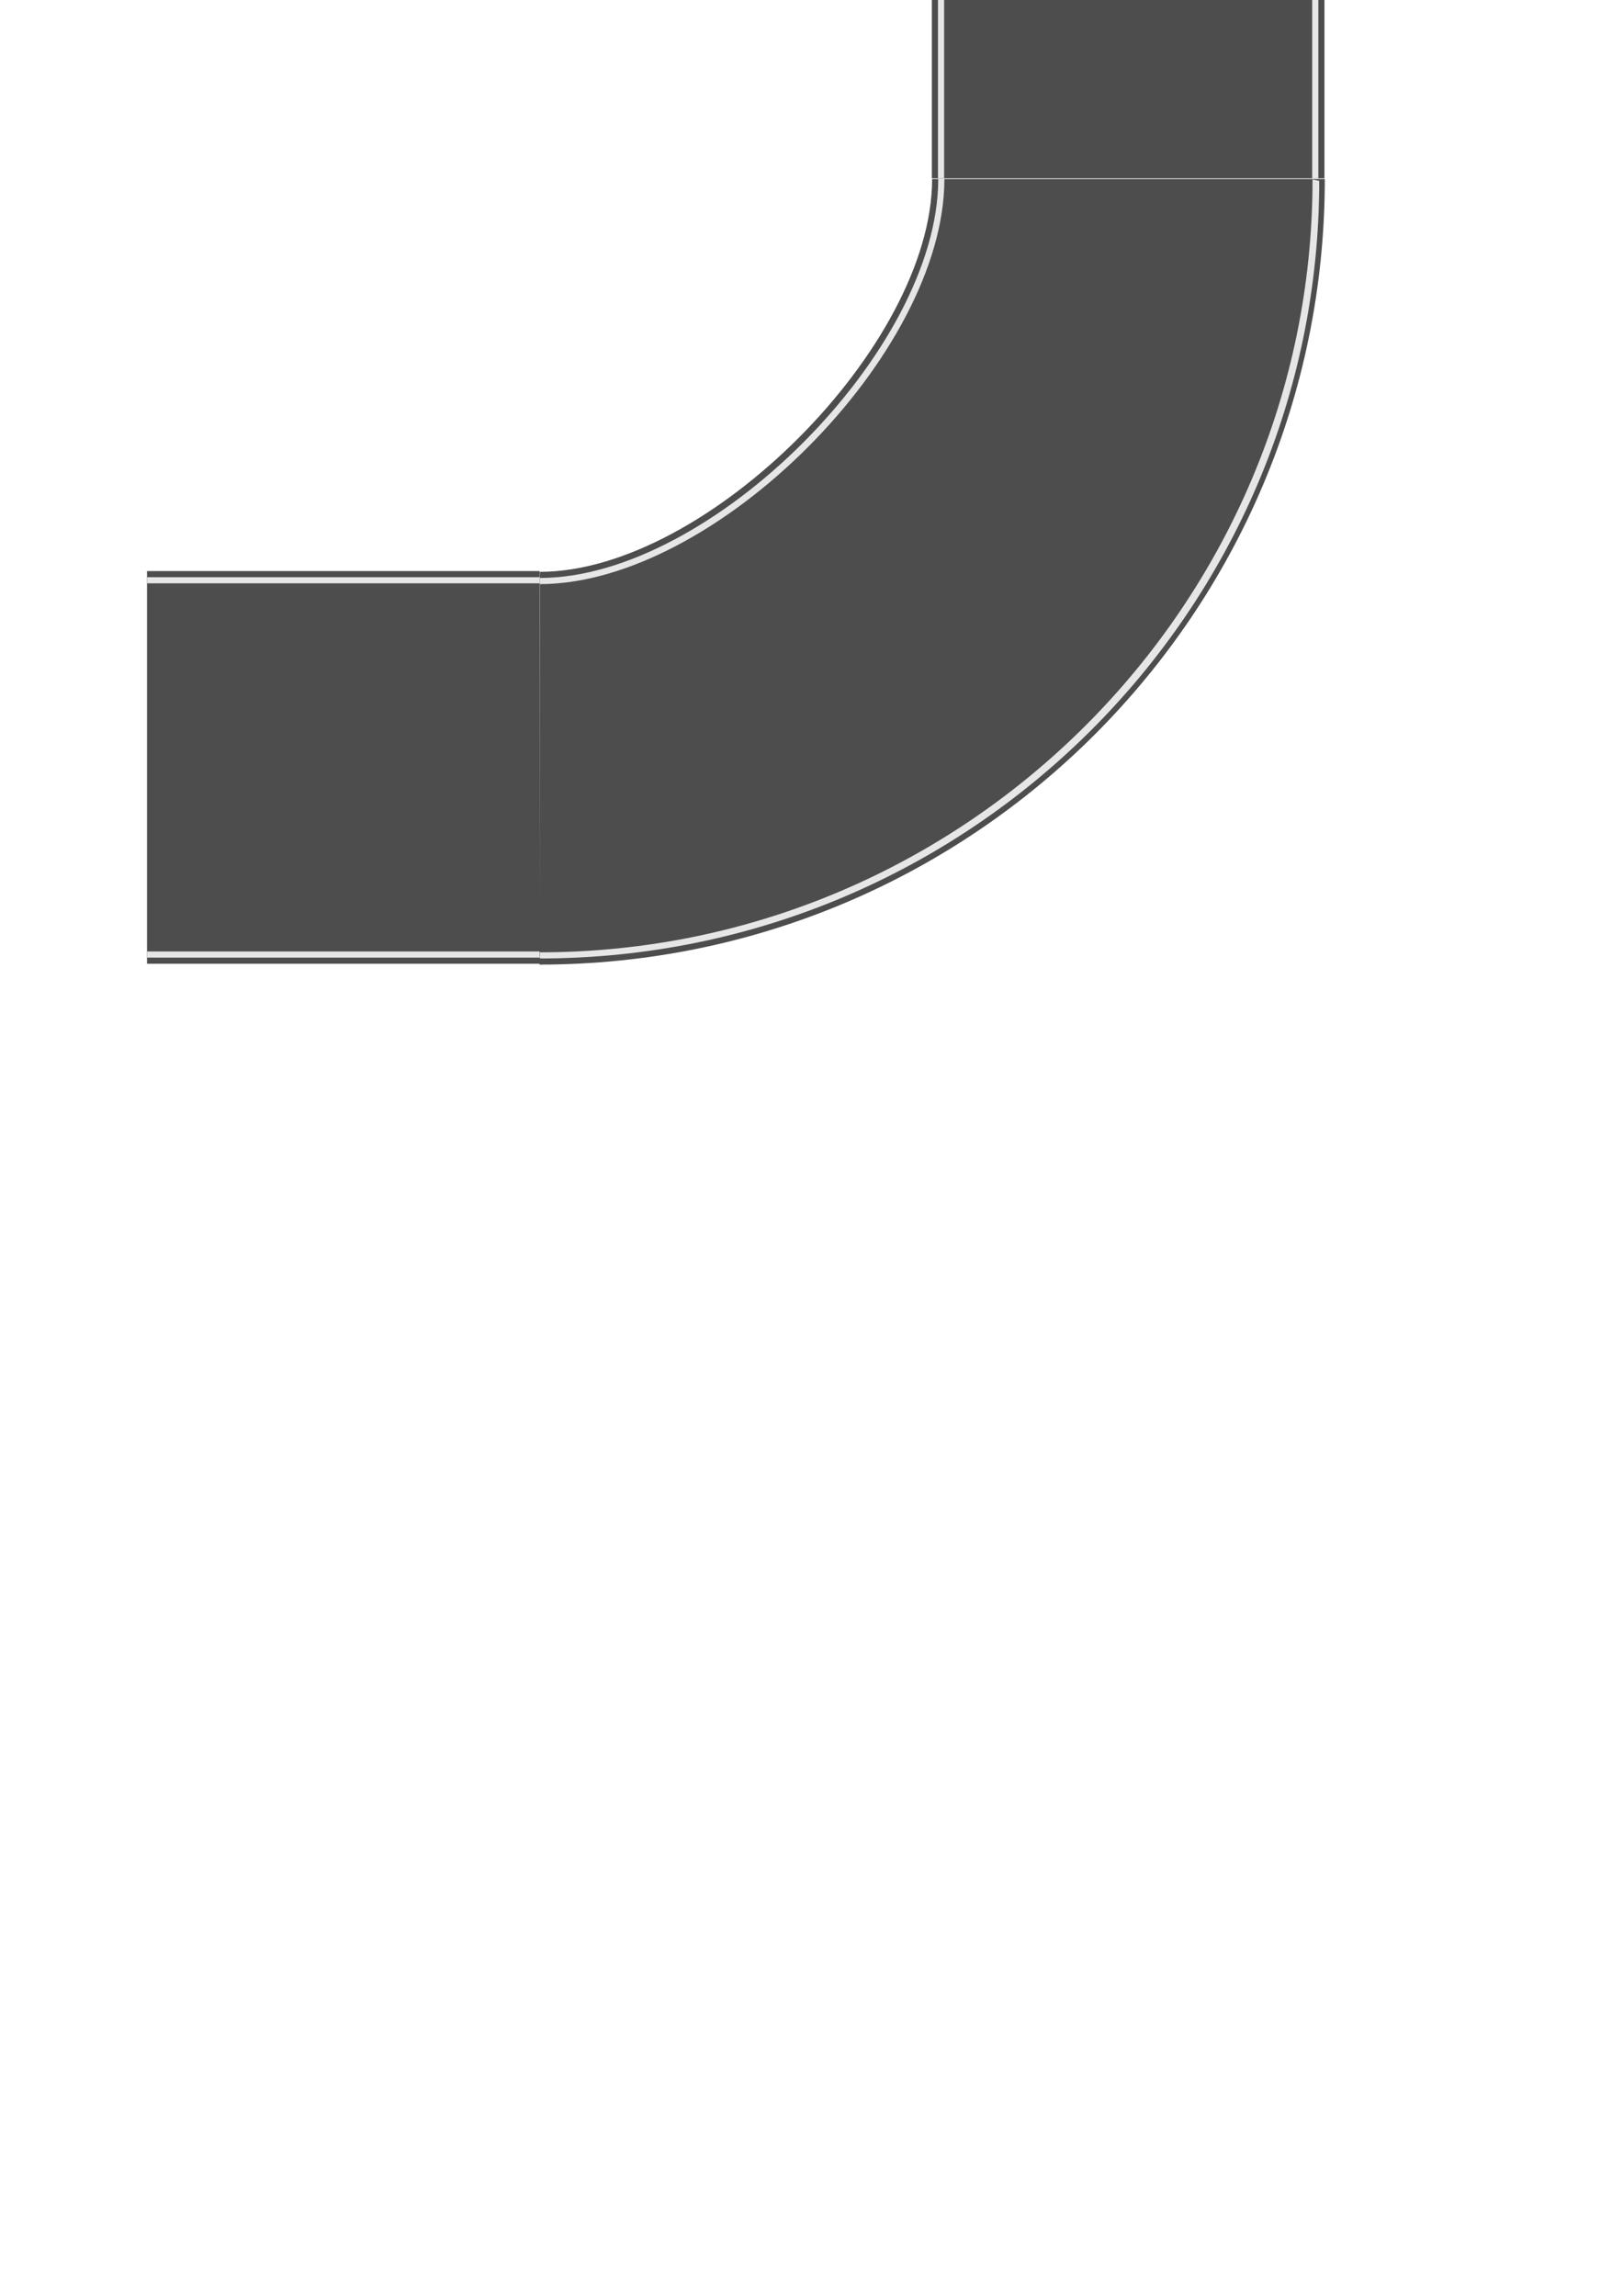 <?xml version="1.0" encoding="UTF-8" standalone="no"?>
<!-- Created with Inkscape (http://www.inkscape.org/) -->

<svg
   xmlns:dc="http://purl.org/dc/elements/1.1/"
   xmlns:cc="http://creativecommons.org/ns#"
   xmlns:rdf="http://www.w3.org/1999/02/22-rdf-syntax-ns#"
   xmlns:svg="http://www.w3.org/2000/svg"
   xmlns="http://www.w3.org/2000/svg"
   xmlns:xlink="http://www.w3.org/1999/xlink"
   xmlns:sodipodi="http://sodipodi.sourceforge.net/DTD/sodipodi-0.dtd"
   xmlns:inkscape="http://www.inkscape.org/namespaces/inkscape"
   width="210mm"
   height="297mm"
   id="svg8888"
   version="1.1"
   inkscape:version="0.48.4 r9939"
   sodipodi:docname="Nouveau document 8">
  <defs
     id="defs8890">
    <pattern
       patternTransform="matrix(-1.034 1.021 1.034 1.021 -35237.586 14420.762)"
       xlink:href="#SVGID_3_"
       id="SVGID_19_" />
  </defs>
  <sodipodi:namedview
     id="base"
     pagecolor="#ffffff"
     bordercolor="#666666"
     borderopacity="1.0"
     inkscape:pageopacity="0.0"
     inkscape:pageshadow="2"
     inkscape:zoom="1"
     inkscape:cx="594.4797"
     inkscape:cy="638.84478"
     inkscape:document-units="px"
     inkscape:current-layer="g6678"
     showgrid="true"
     inkscape:snap-global="false"
     showguides="false"
     inkscape:window-width="1920"
     inkscape:window-height="1028"
     inkscape:window-x="-8"
     inkscape:window-y="-8"
     inkscape:window-maximized="1">
    <inkscape:grid
       type="xygrid"
       id="grid8936" />
  </sodipodi:namedview>
  <g
     inkscape:label="Calque 1"
     inkscape:groupmode="layer"
     id="layer1">
    <g
       id="g6678"
       transform="matrix(1.231,0,0,1.231,-194.132,-1729.396)">
      <g
         id="g6680">
        <pattern
           patternTransform="matrix(-1.034 1.021 1.034 1.021 -35237.586 14420.762)"
           xlink:href="#SVGID_3_"
           id="pattern8909" />
        <path
           id="path6683"
           d="M 673.229,1476 H 657.69 L 561.707,1665.708 372,1761.689 v 15.537 c 15.134,4.938 39.34,10.772 69.333,10.772 51.725,0 120.595,-17.37 172.501,-69.342 l 0.007,0.01 c 0.133,-0.133 0.259,-0.27 0.393,-0.399 0.144,-0.144 0.29,-0.28 0.434,-0.426 l -0.008,-0.01 C 666.631,1665.928 684,1597.057 684,1545.334 684,1515.34 678.167,1491.135 673.229,1476 z"
           inkscape:connector-curvature="0"
           style="fill:url(#SVGID_19_)" />
      </g>
      <path
         id="path6685"
         d="m 527.997,1476 c 0,66.274 -89.578,155.997 -155.852,155.997 l -0.142,156 c 172.312,0 312,-139.688 312,-312 z"
         inkscape:connector-curvature="0"
         style="fill:#4d4d4d"
         sodipodi:nodetypes="ccccc" />
      <path
         id="path6687"
         d="m 679.129,1476.149 c 0,168.996 -137.993,306.973 -306.989,306.973 l -10e-4,2.439 c 170.654,0 309.644,-138.219 309.644,-308.873 z"
         inkscape:connector-curvature="0"
         style="fill:#e6e6e6"
         sodipodi:nodetypes="ccccc" />
      <path
         id="path6689"
         d="m 530.435,1476 c 0,67.927 -90.365,158.437 -158.292,158.437 l -4.1e-4,2.441 c 69.585,0 160.731,-91.302 160.731,-160.887 z"
         inkscape:connector-curvature="0"
         style="fill:#e6e6e6"
         sodipodi:nodetypes="ccccc" />
    </g>
    <g
       transform="translate(-612.106,-32.781)"
       id="g6746">
      <rect
         id="rect6748"
         height="192"
         width="192"
         y="312"
         x="683.999"
         style="fill:#4d4d4d" />
      <rect
         id="rect6750"
         height="3"
         width="192"
         y="315"
         x="683.999"
         style="fill:#e6e6e6" />
      <rect
         id="rect6752"
         height="3"
         width="192"
         y="498"
         x="683.999"
         style="fill:#e6e6e6" />
    </g>
    <g
       transform="translate(-432.291,-416.779)"
       id="g6640">
      <rect
         id="rect6642"
         height="192"
         width="192"
         y="312"
         x="888"
         style="fill:#4d4d4d" />
      <rect
         id="rect6644"
         height="192"
         width="3"
         y="312"
         x="1074"
         style="fill:#e6e6e6" />
      <rect
         id="rect6646"
         height="192"
         width="3"
         y="312"
         x="891"
         style="fill:#e6e6e6" />
    </g>
  </g>
</svg>
